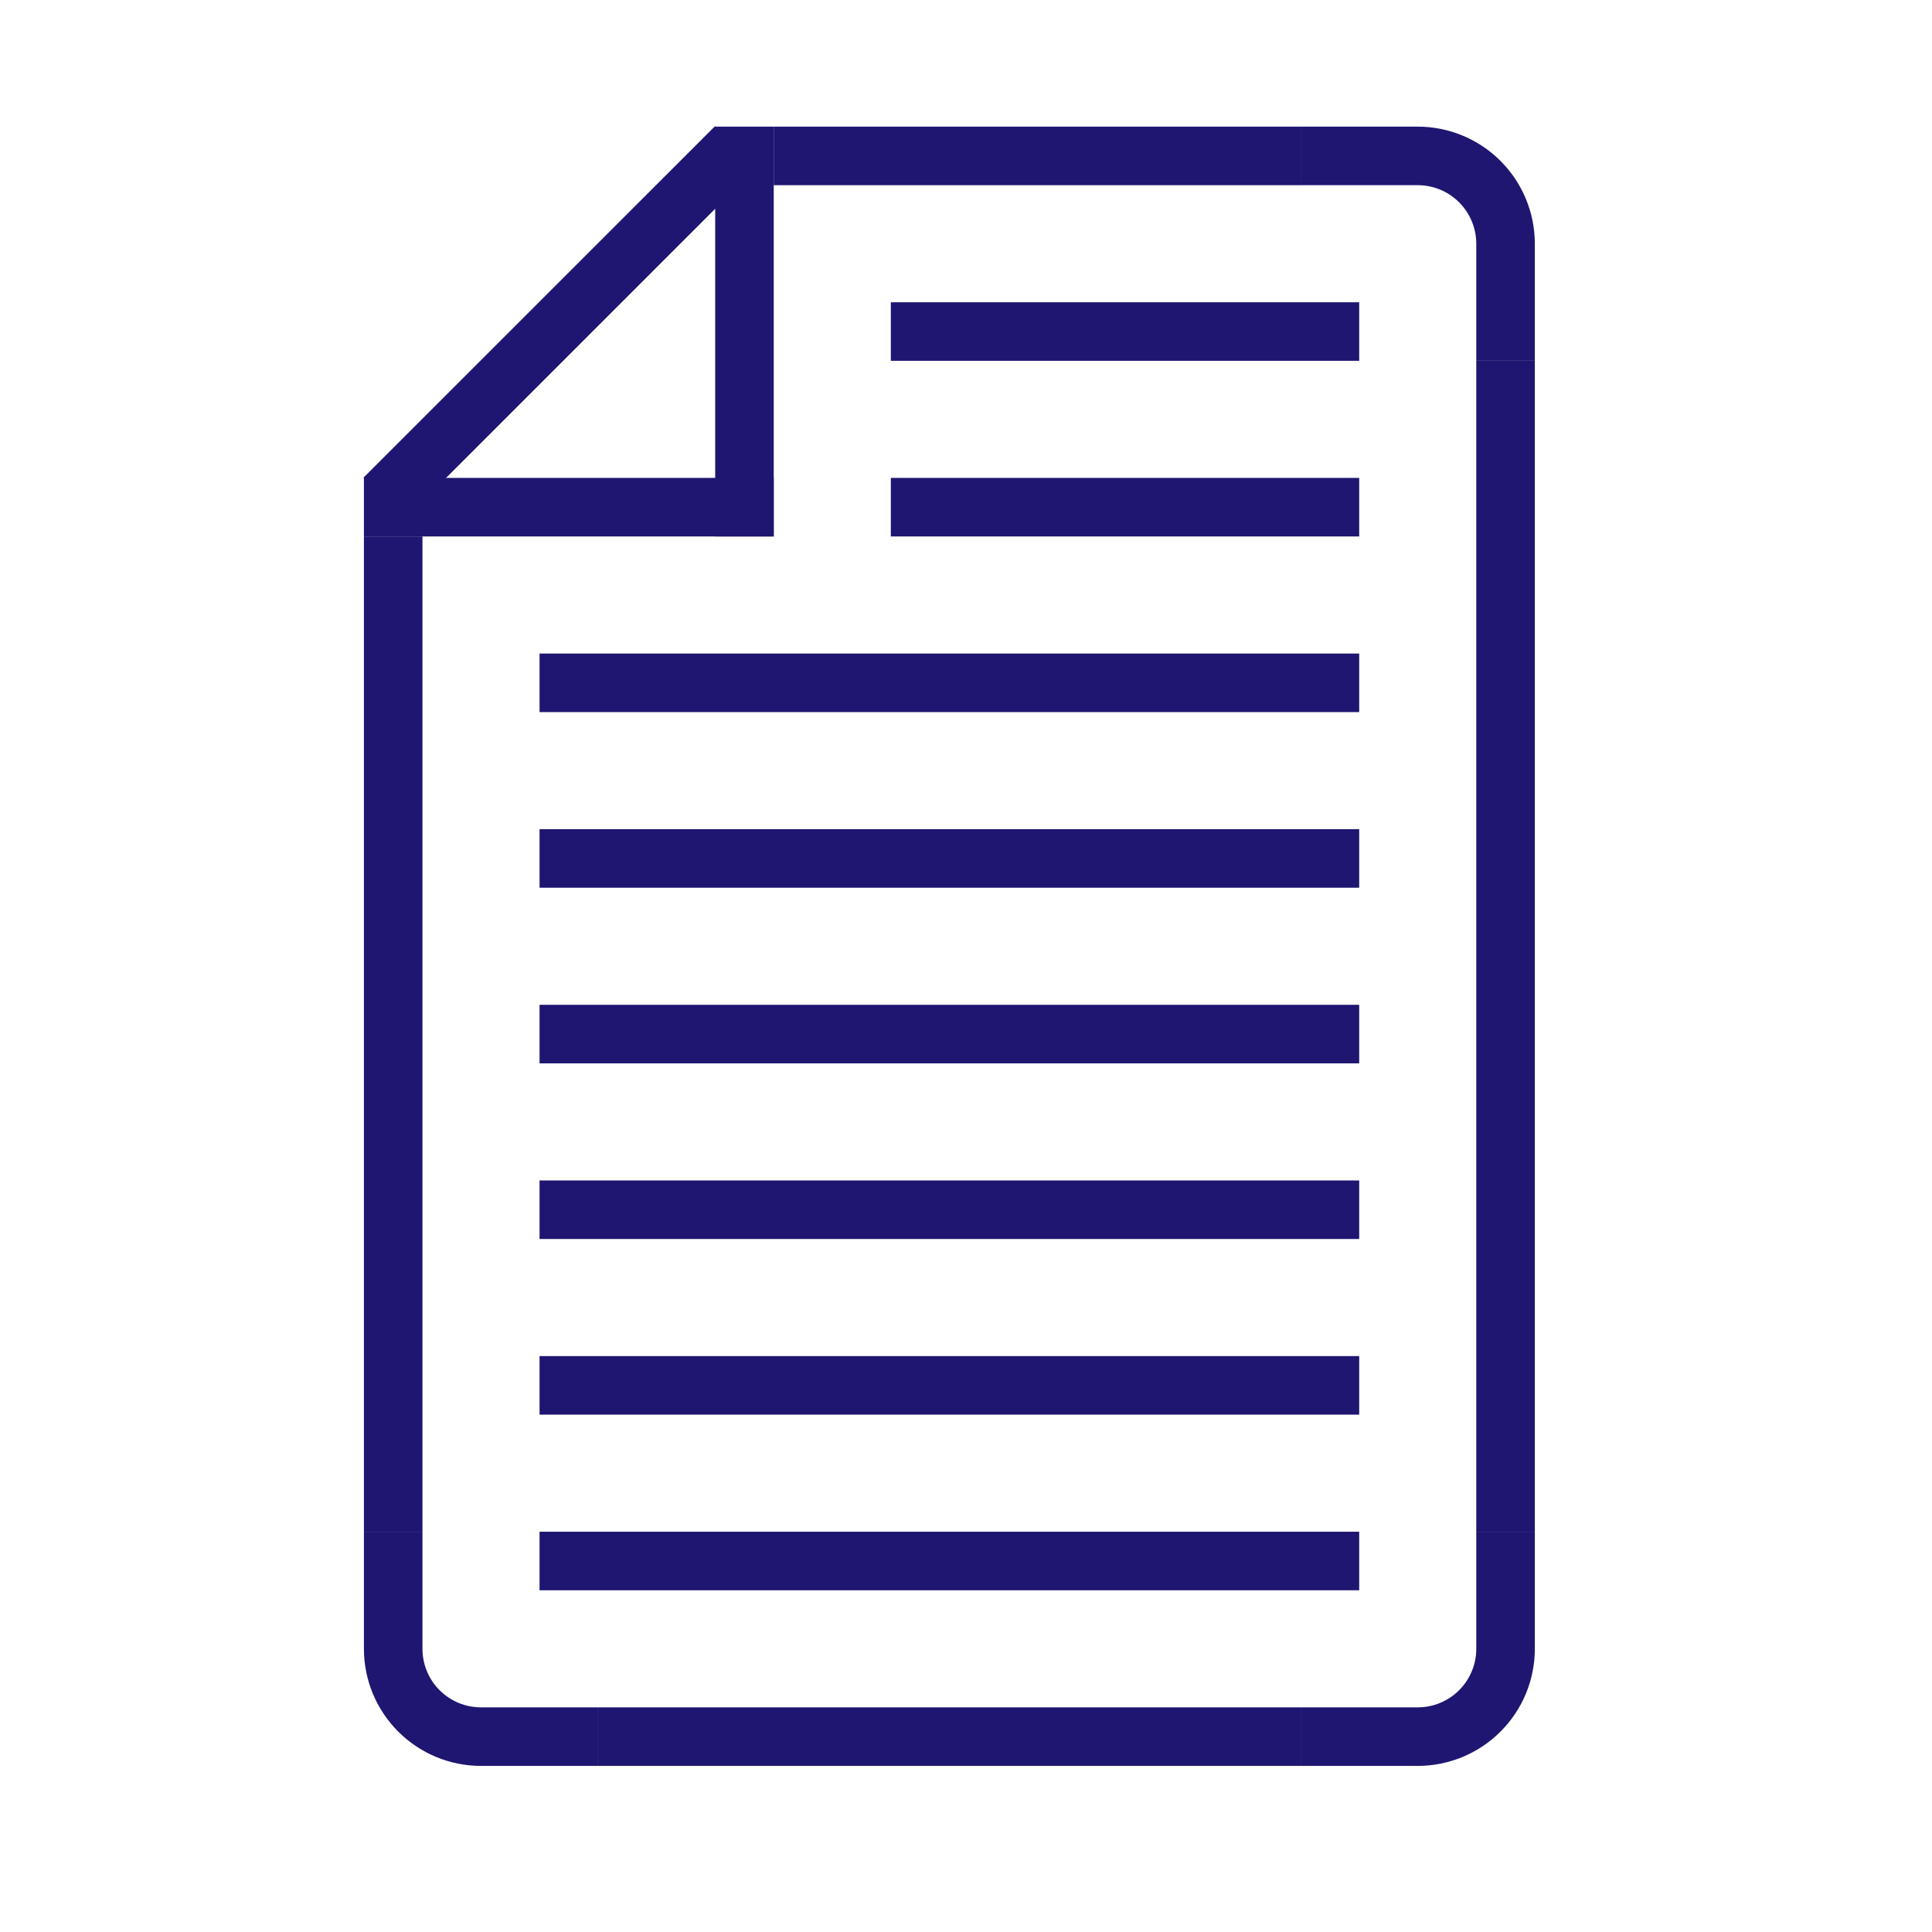 <svg width="33" height="33" viewBox="0 0 33 33" fill="none" xmlns="http://www.w3.org/2000/svg">
<path d="M22.216 2.163H13.216V3.163H22.216V2.163Z" fill="#1E1671"/>
<path d="M22.216 29.163H10.216V30.163H22.216V29.163Z" fill="#1E1671"/>
<path d="M6.216 9.163L6.216 26.163H7.216L7.216 9.163H6.216Z" fill="#1E1671"/>
<path d="M25.216 6.163V26.163H26.216V6.163H25.216Z" fill="#1E1671"/>
<path d="M13.216 8.163H6.216V9.163H13.216V8.163Z" fill="#1E1671"/>
<path d="M23.216 5.163H15.216V6.163H23.216V5.163Z" fill="#1E1671"/>
<path d="M23.216 8.163H15.216V9.163H23.216V8.163Z" fill="#1E1671"/>
<path d="M23.216 11.163H9.216V12.163H23.216V11.163Z" fill="#1E1671"/>
<path d="M23.216 14.163H9.216V15.163H23.216V14.163Z" fill="#1E1671"/>
<path d="M23.216 17.163H9.216V18.163H23.216V17.163Z" fill="#1E1671"/>
<path d="M23.216 20.163H9.216V21.163H23.216V20.163Z" fill="#1E1671"/>
<path d="M23.216 23.163H9.216V24.163H23.216V23.163Z" fill="#1E1671"/>
<path d="M23.216 26.163H9.216V27.163H23.216V26.163Z" fill="#1E1671"/>
<path d="M12.212 2.156L6.208 8.159L6.916 8.866L12.919 2.863L12.212 2.156Z" fill="#1E1671"/>
<path d="M12.216 2.163V9.163H13.216V2.163H12.216Z" fill="#1E1671"/>
<path d="M22.216 2.163V3.163H24.216C24.481 3.163 24.735 3.268 24.923 3.456C25.11 3.644 25.216 3.898 25.216 4.163V6.163H26.216V4.163C26.216 3.633 26.005 3.124 25.63 2.749C25.255 2.374 24.746 2.163 24.216 2.163H22.216Z" fill="#1E1671"/>
<path d="M22.216 30.163V29.163H24.216C24.481 29.163 24.735 29.058 24.923 28.87C25.11 28.683 25.216 28.428 25.216 28.163V26.163H26.216V28.163C26.216 28.694 26.005 29.202 25.63 29.577C25.255 29.952 24.746 30.163 24.216 30.163H22.216Z" fill="#1E1671"/>
<path d="M10.216 30.163V29.163H8.216C7.951 29.163 7.696 29.058 7.509 28.87C7.321 28.683 7.216 28.428 7.216 28.163V26.163H6.216V28.163C6.216 28.694 6.427 29.202 6.802 29.577C7.177 29.952 7.685 30.163 8.216 30.163H10.216Z" fill="#1E1671"/>
</svg>
